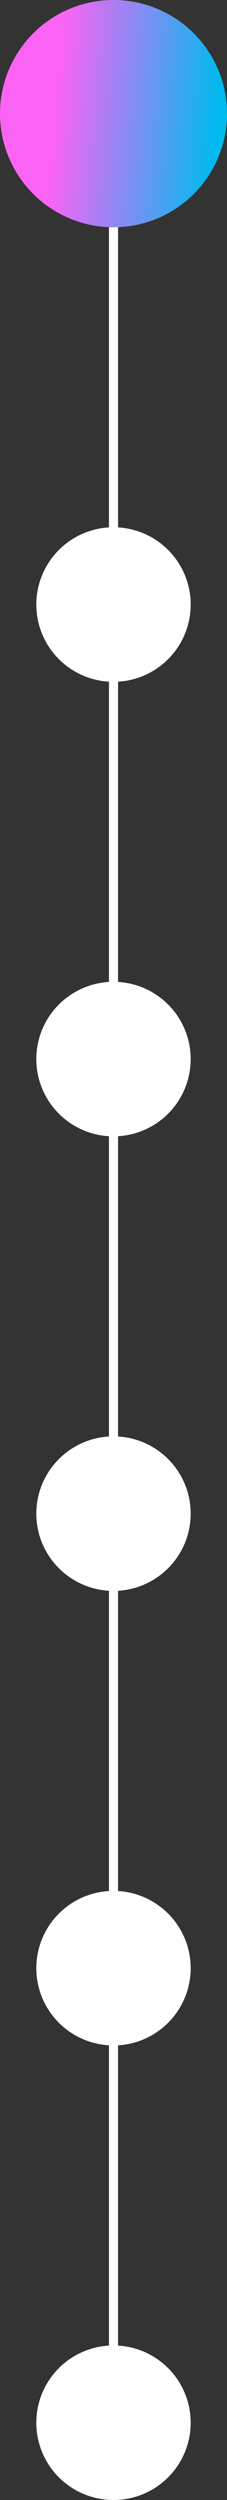 <svg width="25" height="275" viewBox="0 0 25 275" fill="none" xmlns="http://www.w3.org/2000/svg">
<rect x="0" y="0" width="25" height="275" fill="#333333" stroke="none"/>
<line x1="12.5" y1="266" x2="12.5" y2="12" stroke="white"/>
<circle cx="12.5" cy="12.5" r="12.5" fill="url(#paint0_linear_152_462)"/>
<circle cx="12.5" cy="66.5" r="8.5" fill="white"/>
<circle cx="12.5" cy="116.5" r="8.5" fill="white"/>
<circle cx="12.5" cy="166.5" r="8.5" fill="white"/>
<circle cx="12.5" cy="216.5" r="8.5" fill="white"/>
<circle cx="12.5" cy="266.5" r="8.5" fill="white"/>
<defs>
<linearGradient id="paint0_linear_152_462" x1="4.414" y1="28.62" x2="22.278" y2="30.228" gradientUnits="userSpaceOnUse">
<stop offset="0.015" stop-color="#FB63F5"/>
<stop offset="1" stop-color="#01BAEF"/>
</linearGradient>
</defs>
</svg>
